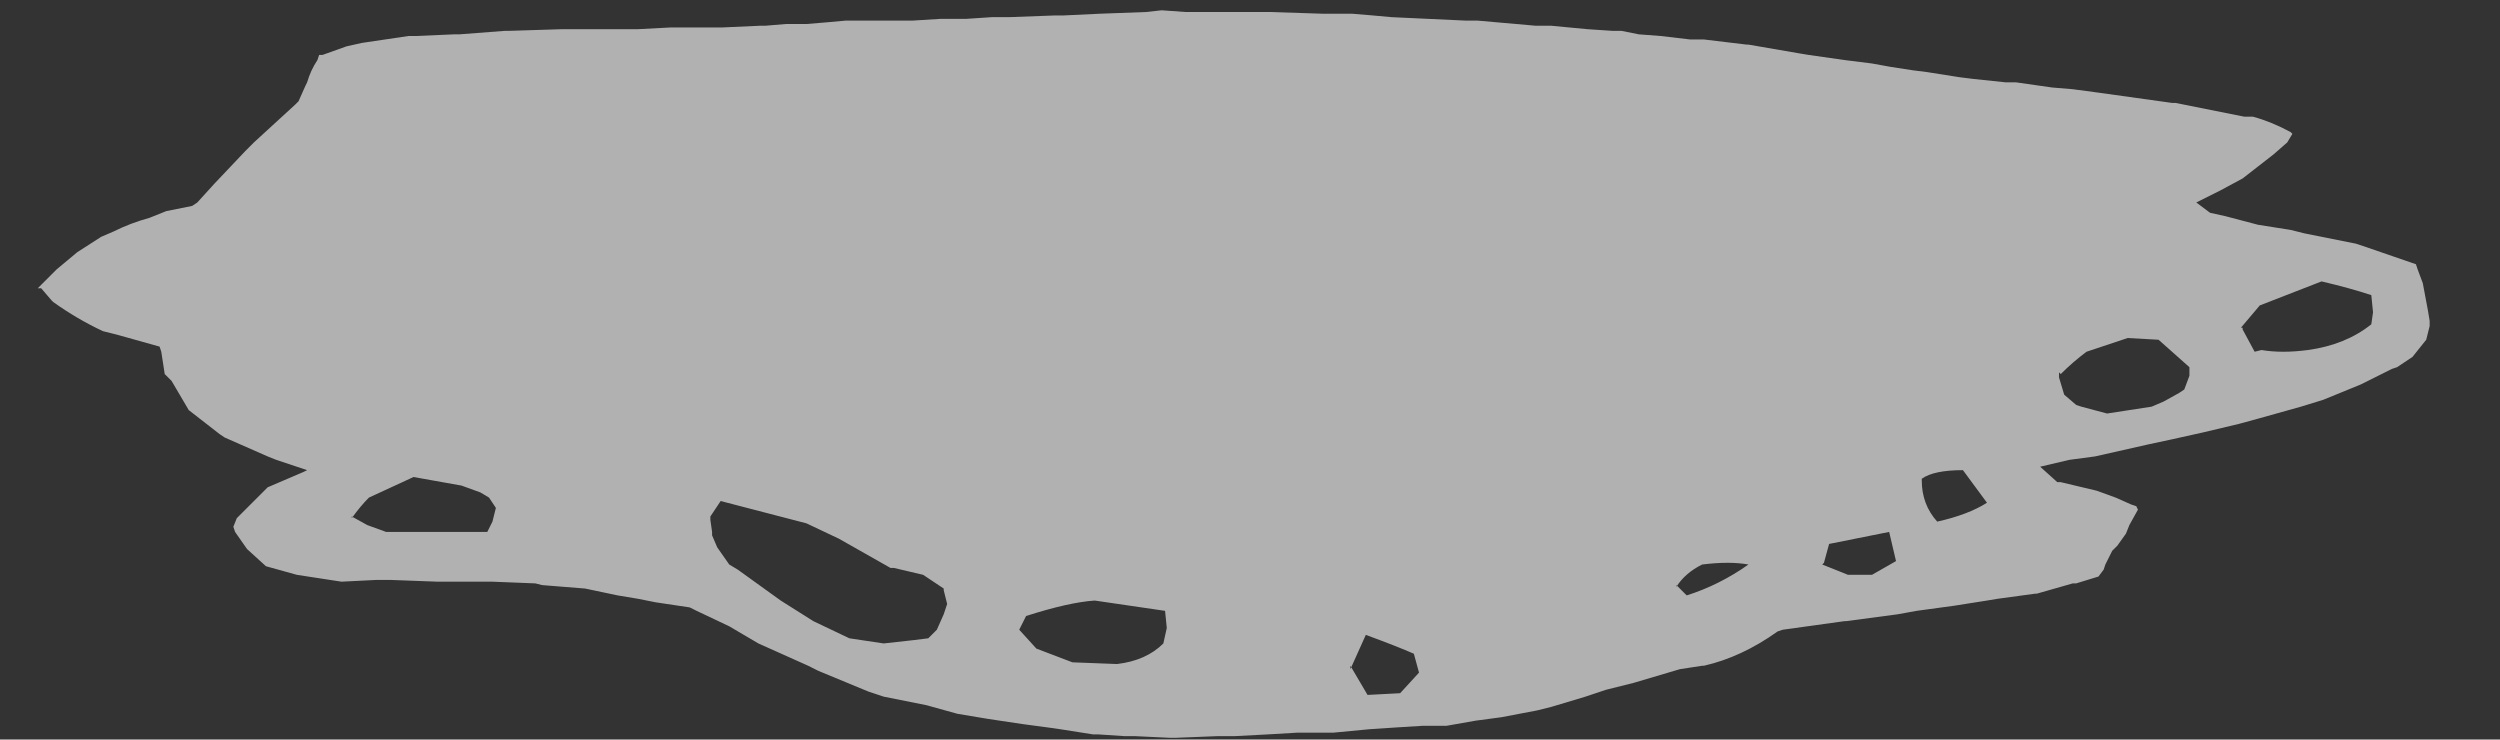 <?xml version="1.0" encoding="UTF-8" standalone="no"?>
<svg xmlns:xlink="http://www.w3.org/1999/xlink" height="21.55px" width="72.85px" xmlns="http://www.w3.org/2000/svg">
  <rect width="100%" height="100%" fill="#333333" stroke="none"/>
  <g transform="matrix(1.0, 0.0, 0.0, 1.0, -0.3, 0.55)">
    <use data-characterId="3363" height="21.55" transform="matrix(1.0, 0.0, 0.0, 1.0, 0.3, -0.55)" width="72.85" xlink:href="#morphshape0"/>
  </g>
  <defs>
    <g id="morphshape0" transform="matrix(1.0, 0.0, 0.0, 1.0, -0.3, 0.55)">
      <path d="M65.65 9.0 L65.65 9.05 66.0 9.7 66.2 9.65 Q66.8 9.75 67.55 9.65 68.65 9.5 69.4 8.9 L69.45 8.55 69.4 8.05 Q68.8 7.85 67.95 7.65 L66.15 8.35 65.6 9.0 M60.3 10.3 L60.3 10.45 60.45 10.95 60.8 11.25 60.95 11.3 61.7 11.5 62.35 11.4 63.0 11.3 63.35 11.15 63.8 10.9 63.95 10.8 64.1 10.4 64.1 10.15 63.65 9.75 63.2 9.35 62.3 9.3 61.1 9.7 Q60.7 10.0 60.35 10.35 M56.3 13.45 Q56.3 14.15 56.75 14.65 57.65 14.45 58.2 14.1 L57.5 13.15 Q56.65 13.15 56.3 13.4 M53.4 15.9 L54.15 16.2 54.85 16.2 55.55 15.8 55.35 14.95 53.6 15.3 53.45 15.85 M49.15 16.5 L49.45 16.8 Q50.4 16.5 51.25 15.9 50.7 15.8 49.9 15.9 49.4 16.15 49.15 16.55 M39.65 18.85 L40.15 19.7 41.1 19.65 41.65 19.05 41.5 18.5 Q41.05 18.3 40.1 17.95 L39.65 18.95 M30.0 17.8 L30.5 18.35 31.55 18.75 32.85 18.8 Q33.7 18.7 34.2 18.2 L34.3 17.75 34.25 17.25 32.2 16.95 Q31.45 17.0 30.2 17.4 L30.0 17.8 M21.0 14.55 L21.0 14.6 21.05 14.95 21.05 15.05 21.2 15.4 21.55 15.9 21.8 16.05 23.05 16.95 24.0 17.55 25.05 18.05 26.05 18.2 26.95 18.1 27.35 18.05 27.6 17.8 27.8 17.35 27.9 17.05 27.8 16.65 27.8 16.6 27.2 16.2 26.35 16.0 26.25 16.0 24.75 15.15 23.8 14.7 21.3 14.05 21.0 14.5 M10.55 14.5 L11.0 14.75 11.55 14.95 14.5 14.95 14.65 14.65 14.75 14.25 14.55 13.95 14.3 13.8 13.75 13.6 12.35 13.35 11.05 13.95 Q10.8 14.2 10.55 14.55 M1.5 7.85 L1.8 8.2 1.85 8.25 Q2.55 8.75 3.3 9.1 L3.7 9.2 4.95 9.55 5.0 9.7 5.1 10.35 5.3 10.55 5.8 11.4 6.7 12.1 6.85 12.2 8.1 12.75 8.35 12.85 9.25 13.15 9.15 13.2 8.1 13.65 7.2 14.55 7.1 14.8 7.15 14.95 7.5 15.45 8.05 15.95 8.95 16.2 10.25 16.4 11.25 16.35 11.7 16.35 13.05 16.4 13.95 16.4 14.65 16.4 15.9 16.45 16.1 16.5 17.35 16.6 18.3 16.8 18.9 16.9 19.4 17.0 20.4 17.15 20.6 17.25 21.55 17.7 22.4 18.2 23.85 18.85 24.15 19.0 25.6 19.6 26.05 19.75 27.3 20.0 28.2 20.25 29.1 20.4 30.1 20.55 30.85 20.65 31.2 20.7 32.15 20.85 32.3 20.85 33.05 20.9 33.35 20.9 34.4 20.95 34.55 20.95 35.8 20.9 36.3 20.9 37.25 20.85 38.1 20.8 38.75 20.8 39.15 20.8 40.2 20.7 40.95 20.65 41.75 20.6 42.45 20.6 43.3 20.45 44.05 20.35 45.1 20.15 45.5 20.05 46.5 19.75 47.1 19.55 47.9 19.35 49.25 18.95 49.9 18.85 49.95 18.85 Q51.05 18.6 52.1 17.85 L52.25 17.8 54.05 17.55 54.1 17.55 55.6 17.35 56.15 17.25 57.25 17.1 58.2 16.95 58.5 16.9 59.6 16.75 59.65 16.75 60.7 16.45 60.8 16.45 61.45 16.25 61.6 16.05 61.65 15.9 61.85 15.5 62.0 15.35 62.25 15.0 62.35 14.75 62.6 14.3 62.55 14.2 62.4 14.15 61.95 13.95 61.4 13.75 60.35 13.5 60.25 13.5 59.75 13.05 60.6 12.85 61.35 12.75 62.9 12.4 63.6 12.25 64.5 12.05 65.55 11.8 66.1 11.65 67.35 11.3 68.0 11.1 69.1 10.65 70.0 10.2 70.15 10.15 70.6 9.85 71.0 9.35 71.1 8.95 71.1 8.8 71.05 8.5 70.9 7.7 70.75 7.3 70.7 7.15 69.25 6.65 68.95 6.55 67.45 6.25 67.05 6.15 66.1 6.0 65.15 5.75 64.7 5.65 64.3 5.35 65.0 5.0 65.65 4.65 66.1 4.3 66.55 3.95 66.95 3.6 67.1 3.35 67.05 3.3 Q66.5 3.0 65.95 2.85 L65.7 2.85 63.7 2.45 63.6 2.45 61.45 2.15 60.7 2.05 60.1 2.0 59.05 1.85 58.75 1.85 57.8 1.75 57.4 1.7 56.45 1.55 56.05 1.5 55.4 1.4 54.85 1.3 54.05 1.2 53.0 1.05 52.7 1.0 51.25 0.75 51.2 0.75 49.95 0.6 49.55 0.6 48.7 0.5 48.05 0.45 47.55 0.35 47.3 0.35 46.55 0.3 45.5 0.2 45.05 0.2 43.35 0.05 43.0 0.05 40.85 -0.05 40.3 -0.1 39.7 -0.15 38.85 -0.15 37.3 -0.2 36.95 -0.2 35.2 -0.2 34.85 -0.2 34.15 -0.25 33.7 -0.2 32.35 -0.15 31.3 -0.1 31.05 -0.1 29.7 -0.05 29.2 -0.05 28.45 0.0 27.7 0.0 26.9 0.05 26.6 0.05 25.45 0.05 24.95 0.05 24.4 0.1 23.8 0.15 23.2 0.15 22.6 0.2 22.45 0.2 21.35 0.25 20.7 0.25 19.85 0.25 18.9 0.3 18.25 0.3 17.05 0.3 16.7 0.3 15.1 0.35 15.0 0.35 13.7 0.45 13.55 0.45 12.4 0.5 12.2 0.5 10.85 0.7 10.4 0.8 9.7 1.05 9.6 1.05 9.55 1.2 Q9.35 1.5 9.25 1.85 L9.2 1.95 9.0 2.4 8.9 2.5 7.7 3.6 7.45 3.85 6.55 4.8 6.05 5.35 5.9 5.45 5.15 5.6 4.65 5.8 Q4.1 5.95 3.6 6.2 L3.25 6.35 2.55 6.8 1.95 7.3 1.8 7.45 1.4 7.85" fill="#ffffff" fill-opacity="0.62" fill-rule="evenodd" stroke="none"/>
      <path d="M1.4 7.85 L1.8 7.45 1.95 7.3 2.55 6.8 3.25 6.35 3.6 6.2 Q4.1 5.95 4.65 5.8 L5.15 5.6 5.9 5.45 6.05 5.35 6.55 4.8 7.45 3.85 7.7 3.6 8.9 2.5 9.0 2.4 9.2 1.95 9.25 1.85 Q9.35 1.5 9.55 1.2 L9.6 1.05 9.7 1.05 10.4 0.8 10.85 0.7 12.2 0.5 12.4 0.5 13.55 0.45 13.7 0.45 15.0 0.35 15.1 0.35 16.7 0.3 17.05 0.3 18.25 0.3 18.9 0.3 19.85 0.25 20.7 0.25 21.35 0.25 22.45 0.2 22.6 0.2 23.2 0.15 23.8 0.15 24.4 0.1 24.95 0.05 25.45 0.05 26.6 0.05 26.9 0.05 27.7 0.0 28.45 0.0 29.2 -0.05 29.7 -0.05 31.05 -0.1 31.3 -0.1 32.35 -0.15 33.7 -0.2 34.15 -0.25 34.85 -0.2 35.2 -0.2 36.95 -0.2 37.3 -0.2 38.85 -0.15 39.7 -0.15 40.3 -0.1 40.85 -0.05 43.0 0.05 43.35 0.05 45.05 0.2 45.5 0.2 46.55 0.3 47.3 0.35 47.55 0.35 48.05 0.45 48.7 0.5 49.55 0.6 49.95 0.6 51.2 0.75 51.25 0.75 52.7 1.0 53.0 1.05 54.05 1.2 54.85 1.3 55.4 1.4 56.05 1.5 56.45 1.55 57.4 1.7 57.8 1.75 58.75 1.85 59.05 1.85 60.1 2.0 60.7 2.05 61.45 2.15 63.6 2.45 63.7 2.45 65.7 2.85 65.95 2.85 Q66.5 3.0 67.05 3.3 L67.1 3.35 66.95 3.6 66.55 3.95 66.1 4.3 65.65 4.65 65.0 5.0 64.3 5.35 64.7 5.65 65.15 5.75 66.1 6.0 67.05 6.15 67.45 6.25 68.95 6.55 69.25 6.65 70.7 7.15 70.75 7.3 70.9 7.7 71.05 8.5 71.1 8.8 71.1 8.95 71.0 9.35 70.6 9.85 70.15 10.15 70.0 10.2 69.1 10.65 68.0 11.1 67.35 11.3 66.1 11.65 65.55 11.8 64.5 12.05 63.6 12.25 62.9 12.4 61.35 12.75 60.6 12.85 59.75 13.05 60.25 13.5 60.35 13.5 61.4 13.75 61.95 13.95 62.4 14.15 62.55 14.2 62.6 14.3 62.35 14.75 62.25 15.0 62.0 15.35 61.85 15.5 61.65 15.9 61.6 16.05 61.45 16.25 60.8 16.45 60.7 16.45 59.65 16.75 59.6 16.75 58.5 16.9 58.2 16.95 57.25 17.1 56.15 17.25 55.6 17.35 54.1 17.55 54.05 17.55 52.25 17.8 52.1 17.85 Q51.05 18.6 49.95 18.85 L49.9 18.85 49.25 18.95 47.9 19.35 47.1 19.55 46.5 19.75 45.5 20.05 45.1 20.15 44.05 20.35 43.3 20.45 42.45 20.6 41.75 20.6 40.95 20.65 40.2 20.7 39.15 20.8 38.75 20.8 38.1 20.8 37.25 20.85 36.3 20.9 35.8 20.9 34.55 20.95 34.4 20.95 33.35 20.9 33.05 20.9 32.3 20.85 32.15 20.85 31.2 20.7 30.85 20.65 30.1 20.55 29.1 20.4 28.2 20.25 27.3 20.0 26.05 19.75 25.6 19.6 24.15 19.0 23.85 18.85 22.4 18.2 21.55 17.7 20.6 17.25 20.4 17.15 19.4 17.0 18.9 16.9 18.3 16.8 17.35 16.6 16.1 16.5 15.9 16.45 14.65 16.4 13.95 16.4 13.05 16.4 11.7 16.35 11.25 16.35 10.25 16.4 8.95 16.2 8.05 15.95 7.5 15.45 7.15 14.95 7.1 14.8 7.2 14.55 8.1 13.65 9.15 13.2 9.25 13.15 8.35 12.85 8.1 12.75 6.85 12.2 6.7 12.1 5.8 11.4 5.3 10.55 5.1 10.35 5.0 9.7 4.95 9.55 3.7 9.2 3.3 9.1 Q2.55 8.75 1.85 8.25 L1.8 8.2 1.5 7.85 M10.55 14.55 Q10.8 14.2 11.05 13.95 L12.35 13.35 13.75 13.6 14.3 13.8 14.55 13.95 14.75 14.25 14.65 14.65 14.5 14.95 11.55 14.95 11.0 14.75 10.55 14.5 M21.0 14.5 L21.3 14.05 23.8 14.7 24.75 15.15 26.25 16.0 26.35 16.0 27.2 16.2 27.8 16.6 27.8 16.65 27.9 17.05 27.8 17.35 27.6 17.8 27.35 18.05 26.95 18.1 26.05 18.2 25.05 18.05 24.0 17.55 23.05 16.95 21.8 16.05 21.55 15.9 21.2 15.4 21.05 15.05 21.05 14.95 21.0 14.6 21.0 14.55 M30.0 17.8 L30.2 17.4 Q31.45 17.0 32.2 16.95 L34.25 17.25 34.3 17.75 34.2 18.2 Q33.7 18.7 32.85 18.8 L31.55 18.75 30.5 18.35 30.0 17.8 M39.65 18.95 L40.1 17.95 Q41.05 18.3 41.5 18.5 L41.65 19.05 41.1 19.65 40.15 19.7 39.65 18.85 M49.15 16.55 Q49.4 16.15 49.9 15.9 50.7 15.8 51.25 15.9 50.4 16.5 49.45 16.8 L49.15 16.5 M53.45 15.85 L53.6 15.3 55.35 14.95 55.55 15.8 54.85 16.2 54.15 16.2 53.4 15.9 M56.3 13.4 Q56.65 13.15 57.5 13.15 L58.2 14.1 Q57.65 14.45 56.75 14.65 56.3 14.15 56.3 13.45 M60.35 10.35 Q60.7 10.0 61.1 9.7 L62.3 9.3 63.2 9.35 63.65 9.75 64.1 10.15 64.1 10.4 63.95 10.8 63.8 10.9 63.35 11.15 63.0 11.3 62.35 11.4 61.7 11.5 60.95 11.3 60.8 11.25 60.45 10.95 60.3 10.45 60.3 10.3 M65.6 9.0 L66.15 8.35 67.95 7.65 Q68.8 7.85 69.4 8.05 L69.45 8.55 69.4 8.9 Q68.65 9.5 67.55 9.65 66.8 9.75 66.2 9.65 L66.0 9.7 65.65 9.05 65.65 9.0" fill="none" stroke="#000000" stroke-linecap="round" stroke-linejoin="round" stroke-opacity="0.0" stroke-width="1.0"/>
    </g>
  </defs>
</svg>
